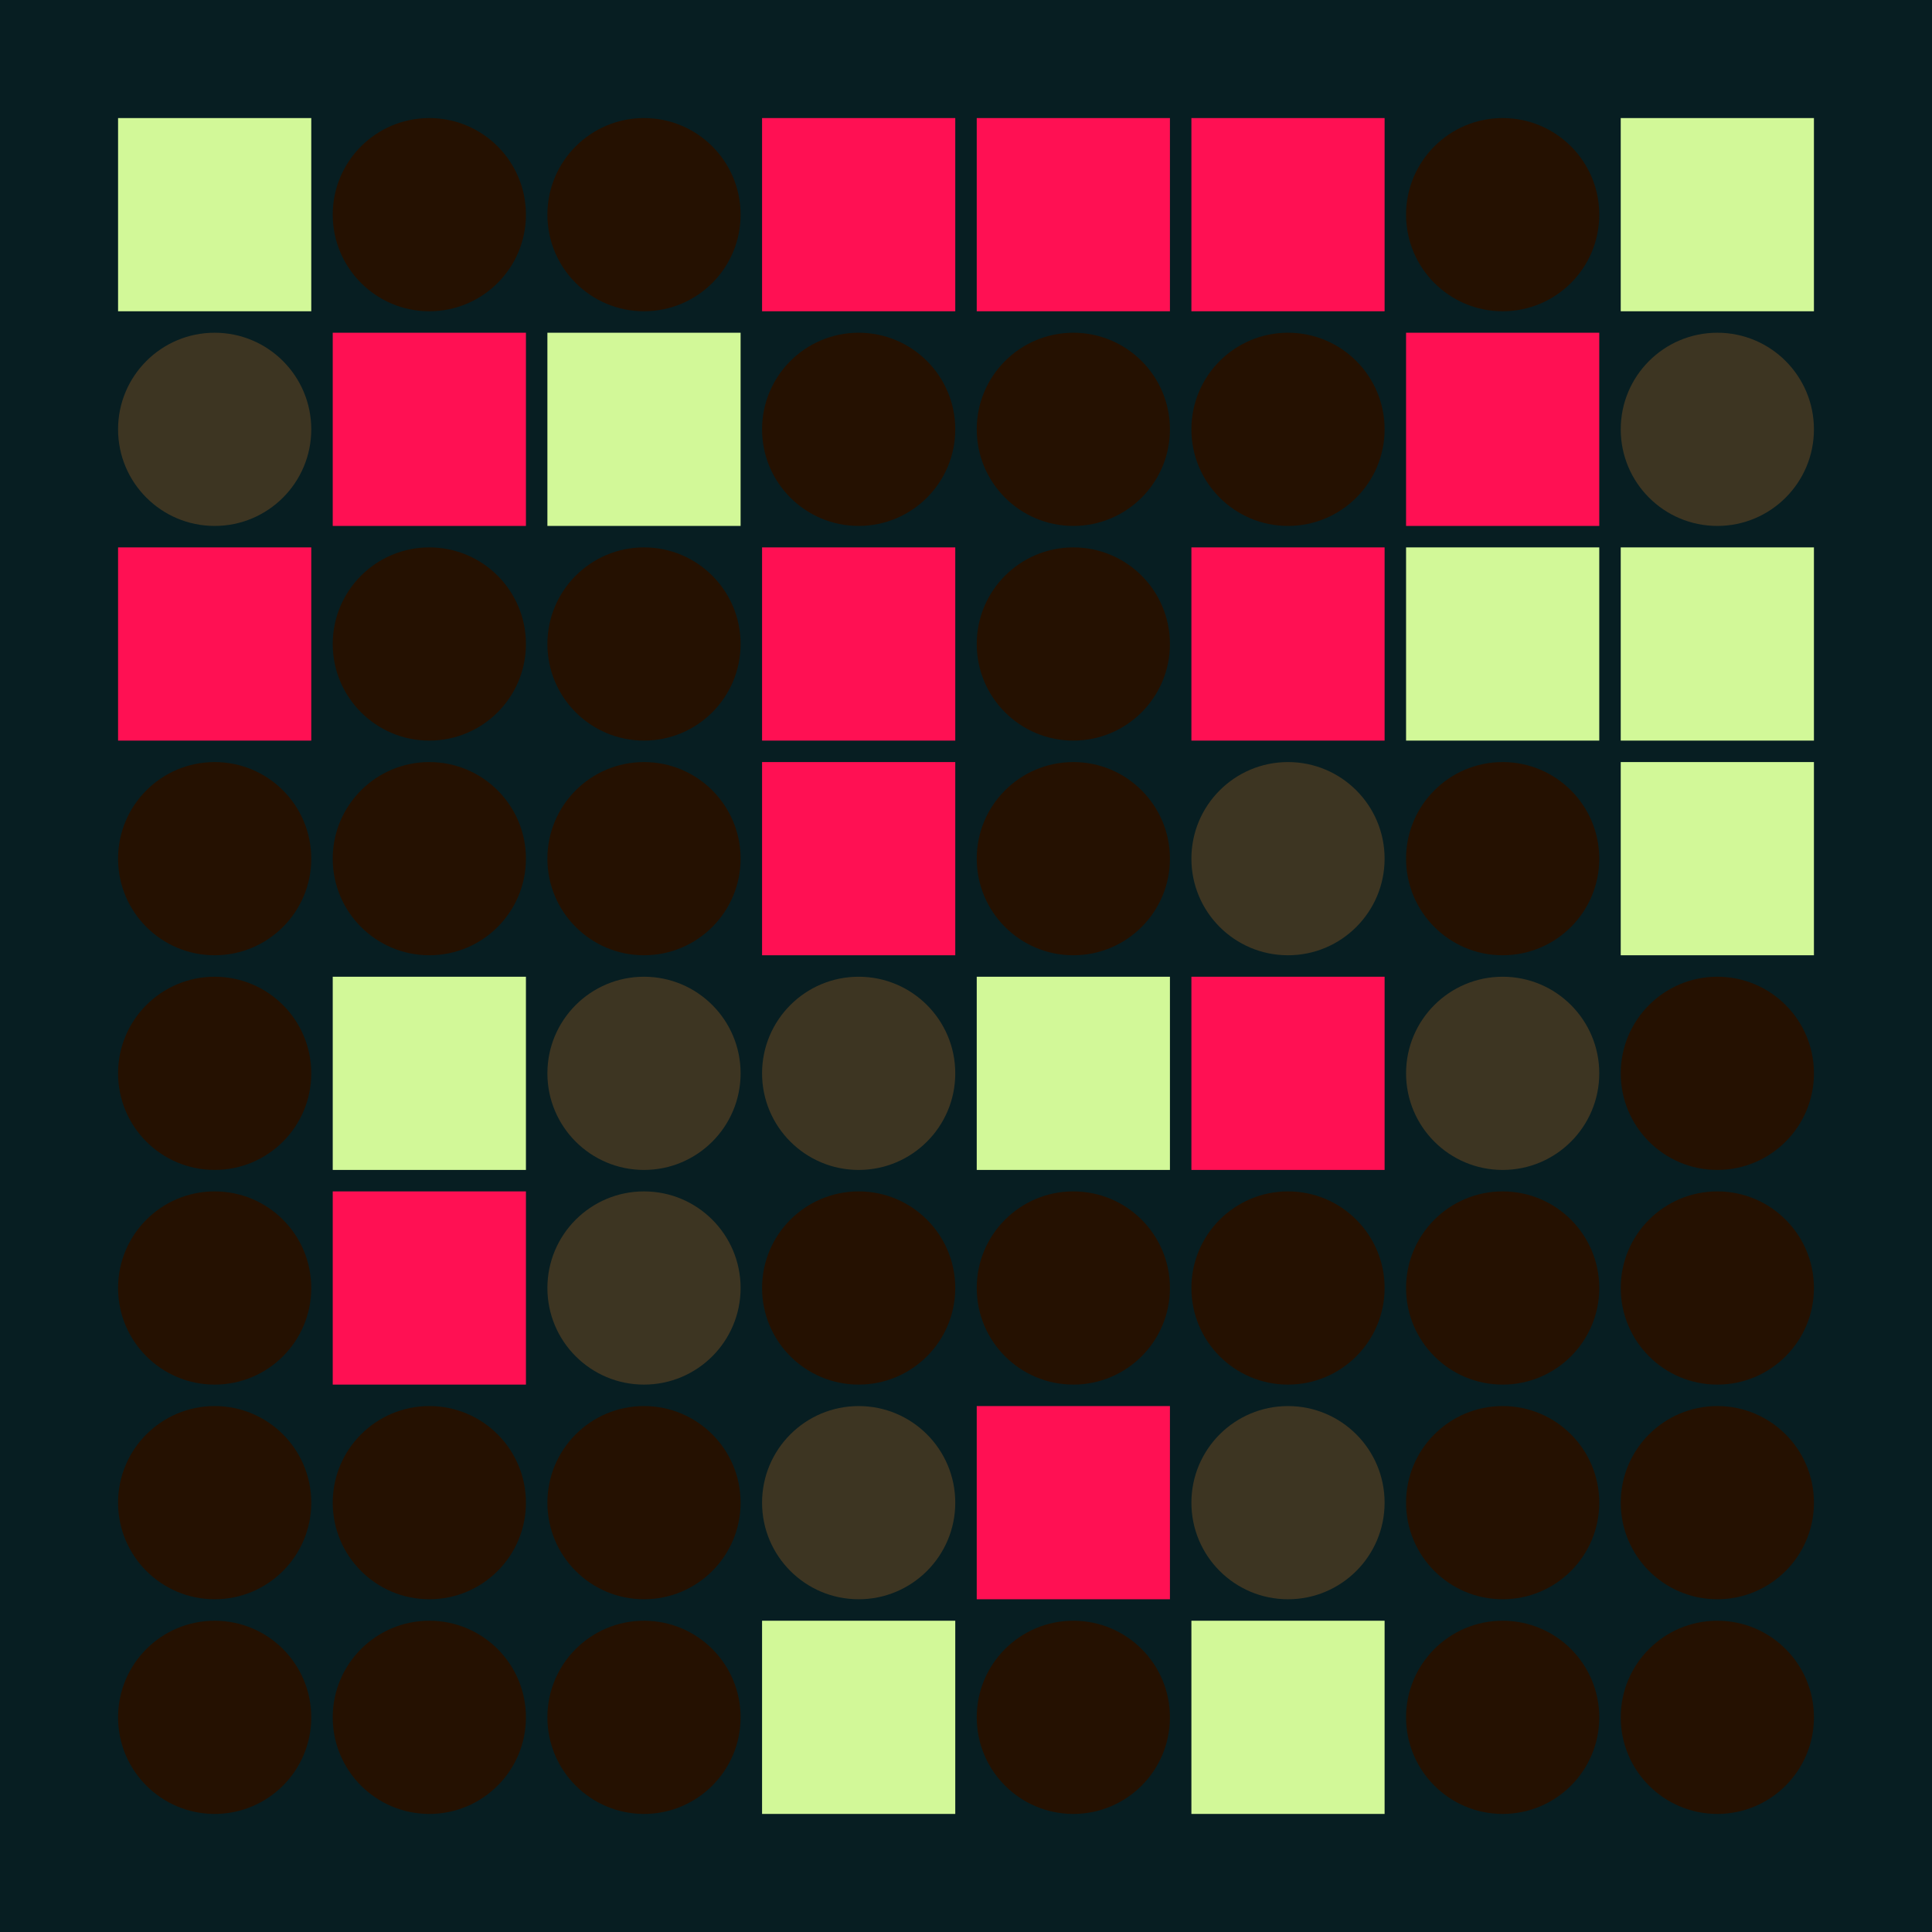 <svg width="360" height="360" xmlns="http://www.w3.org/2000/svg"><defs><animate id="aa" begin="0s"/><rect id="l0" width="36" height="36" fill="#FF1053"></rect><circle id="d0" r="18" fill="#251101"></circle></defs><rect width="100%" height="100%" fill="#071E22" /><g transform="translate(22,22)"><use href="#b0" /><polygon points="0,0 0,36 36,36 36,0" fill="#D2F898"><animate attributeType="XML" attributeName="fill" values="#D2F898;#FF1053;#D2F898;#D2F898" dur="1.0s" repeatCount="indefinite"/></polygon></g><g transform="translate(40,80)"><use href="#p0" /><circle r="18" fill="#3D3522"><animate attributeType="XML" attributeName="fill" values="#3D3522;#251101;#3D3522;#3D3522" dur="1.0s" repeatCount="indefinite"/></circle></g><use href="#l0" x="22" y="102" /><use href="#d0" x="40" y="160" /><use href="#d0" x="40" y="200" /><use href="#d0" x="40" y="240" /><use href="#d0" x="40" y="280" /><use href="#d0" x="40" y="320" /><use href="#d0" x="80" y="40" /><use href="#l0" x="62" y="62" /><use href="#d0" x="80" y="120" /><use href="#d0" x="80" y="160" /><g transform="translate(62,182)"><use href="#b0" /><polygon points="0,0 0,36 36,36 36,0" fill="#D2F898"><animate attributeType="XML" attributeName="fill" values="#D2F898;#FF1053;#D2F898;#D2F898" dur="1.4s" repeatCount="indefinite"/></polygon></g><use href="#l0" x="62" y="222" /><use href="#d0" x="80" y="280" /><use href="#d0" x="80" y="320" /><use href="#d0" x="120" y="40" /><g transform="translate(102,62)"><use href="#b0" /><polygon points="0,0 0,36 36,36 36,0" fill="#D2F898"><animate attributeType="XML" attributeName="fill" values="#D2F898;#FF1053;#D2F898;#D2F898" dur="1.2s" repeatCount="indefinite"/></polygon></g><use href="#d0" x="120" y="120" /><use href="#d0" x="120" y="160" /><g transform="translate(120,200)"><use href="#p0" /><circle r="18" fill="#3D3522"><animate attributeType="XML" attributeName="fill" values="#3D3522;#251101;#3D3522;#3D3522" dur="1.8s" repeatCount="indefinite"/></circle></g><g transform="translate(120,240)"><use href="#p0" /><circle r="18" fill="#3D3522"><animate attributeType="XML" attributeName="fill" values="#3D3522;#251101;#3D3522;#3D3522" dur="1.0s" repeatCount="indefinite"/></circle></g><use href="#d0" x="120" y="280" /><use href="#d0" x="120" y="320" /><use href="#l0" x="142" y="22" /><use href="#d0" x="160" y="80" /><use href="#l0" x="142" y="102" /><use href="#l0" x="142" y="142" /><g transform="translate(160,200)"><use href="#p0" /><circle r="18" fill="#3D3522"><animate attributeType="XML" attributeName="fill" values="#3D3522;#251101;#3D3522;#3D3522" dur="1.2s" repeatCount="indefinite"/></circle></g><use href="#d0" x="160" y="240" /><g transform="translate(160,280)"><use href="#p0" /><circle r="18" fill="#3D3522"><animate attributeType="XML" attributeName="fill" values="#3D3522;#251101;#3D3522;#3D3522" dur="1.8s" repeatCount="indefinite"/></circle></g><g transform="translate(142,302)"><use href="#b0" /><polygon points="0,0 0,36 36,36 36,0" fill="#D2F898"><animate attributeType="XML" attributeName="fill" values="#D2F898;#FF1053;#D2F898;#D2F898" dur="1.1s" repeatCount="indefinite"/></polygon></g><use href="#l0" x="182" y="22" /><use href="#d0" x="200" y="80" /><use href="#d0" x="200" y="120" /><use href="#d0" x="200" y="160" /><g transform="translate(182,182)"><use href="#b0" /><polygon points="0,0 0,36 36,36 36,0" fill="#D2F898"><animate attributeType="XML" attributeName="fill" values="#D2F898;#FF1053;#D2F898;#D2F898" dur="1.6s" repeatCount="indefinite"/></polygon></g><use href="#d0" x="200" y="240" /><use href="#l0" x="182" y="262" /><use href="#d0" x="200" y="320" /><use href="#l0" x="222" y="22" /><use href="#d0" x="240" y="80" /><use href="#l0" x="222" y="102" /><g transform="translate(240,160)"><use href="#p0" /><circle r="18" fill="#3D3522"><animate attributeType="XML" attributeName="fill" values="#3D3522;#251101;#3D3522;#3D3522" dur="1.5s" repeatCount="indefinite"/></circle></g><use href="#l0" x="222" y="182" /><use href="#d0" x="240" y="240" /><g transform="translate(240,280)"><use href="#p0" /><circle r="18" fill="#3D3522"><animate attributeType="XML" attributeName="fill" values="#3D3522;#251101;#3D3522;#3D3522" dur="1.0s" repeatCount="indefinite"/></circle></g><g transform="translate(222,302)"><use href="#b0" /><polygon points="0,0 0,36 36,36 36,0" fill="#D2F898"><animate attributeType="XML" attributeName="fill" values="#D2F898;#FF1053;#D2F898;#D2F898" dur="1.5s" repeatCount="indefinite"/></polygon></g><use href="#d0" x="280" y="40" /><use href="#l0" x="262" y="62" /><g transform="translate(262,102)"><use href="#b0" /><polygon points="0,0 0,36 36,36 36,0" fill="#D2F898"><animate attributeType="XML" attributeName="fill" values="#D2F898;#FF1053;#D2F898;#D2F898" dur="1.2s" repeatCount="indefinite"/></polygon></g><use href="#d0" x="280" y="160" /><g transform="translate(280,200)"><use href="#p0" /><circle r="18" fill="#3D3522"><animate attributeType="XML" attributeName="fill" values="#3D3522;#251101;#3D3522;#3D3522" dur="1.4s" repeatCount="indefinite"/></circle></g><use href="#d0" x="280" y="240" /><use href="#d0" x="280" y="280" /><use href="#d0" x="280" y="320" /><g transform="translate(302,22)"><use href="#b0" /><polygon points="0,0 0,36 36,36 36,0" fill="#D2F898"><animate attributeType="XML" attributeName="fill" values="#D2F898;#FF1053;#D2F898;#D2F898" dur="1.0s" repeatCount="indefinite"/></polygon></g><g transform="translate(320,80)"><use href="#p0" /><circle r="18" fill="#3D3522"><animate attributeType="XML" attributeName="fill" values="#3D3522;#251101;#3D3522;#3D3522" dur="1.7s" repeatCount="indefinite"/></circle></g><g transform="translate(302,102)"><use href="#b0" /><polygon points="0,0 0,36 36,36 36,0" fill="#D2F898"><animate attributeType="XML" attributeName="fill" values="#D2F898;#FF1053;#D2F898;#D2F898" dur="1.4s" repeatCount="indefinite"/></polygon></g><g transform="translate(302,142)"><use href="#b0" /><polygon points="0,0 0,36 36,36 36,0" fill="#D2F898"><animate attributeType="XML" attributeName="fill" values="#D2F898;#FF1053;#D2F898;#D2F898" dur="1.1s" repeatCount="indefinite"/></polygon></g><use href="#d0" x="320" y="200" /><use href="#d0" x="320" y="240" /><use href="#d0" x="320" y="280" /><use href="#d0" x="320" y="320" /></svg>